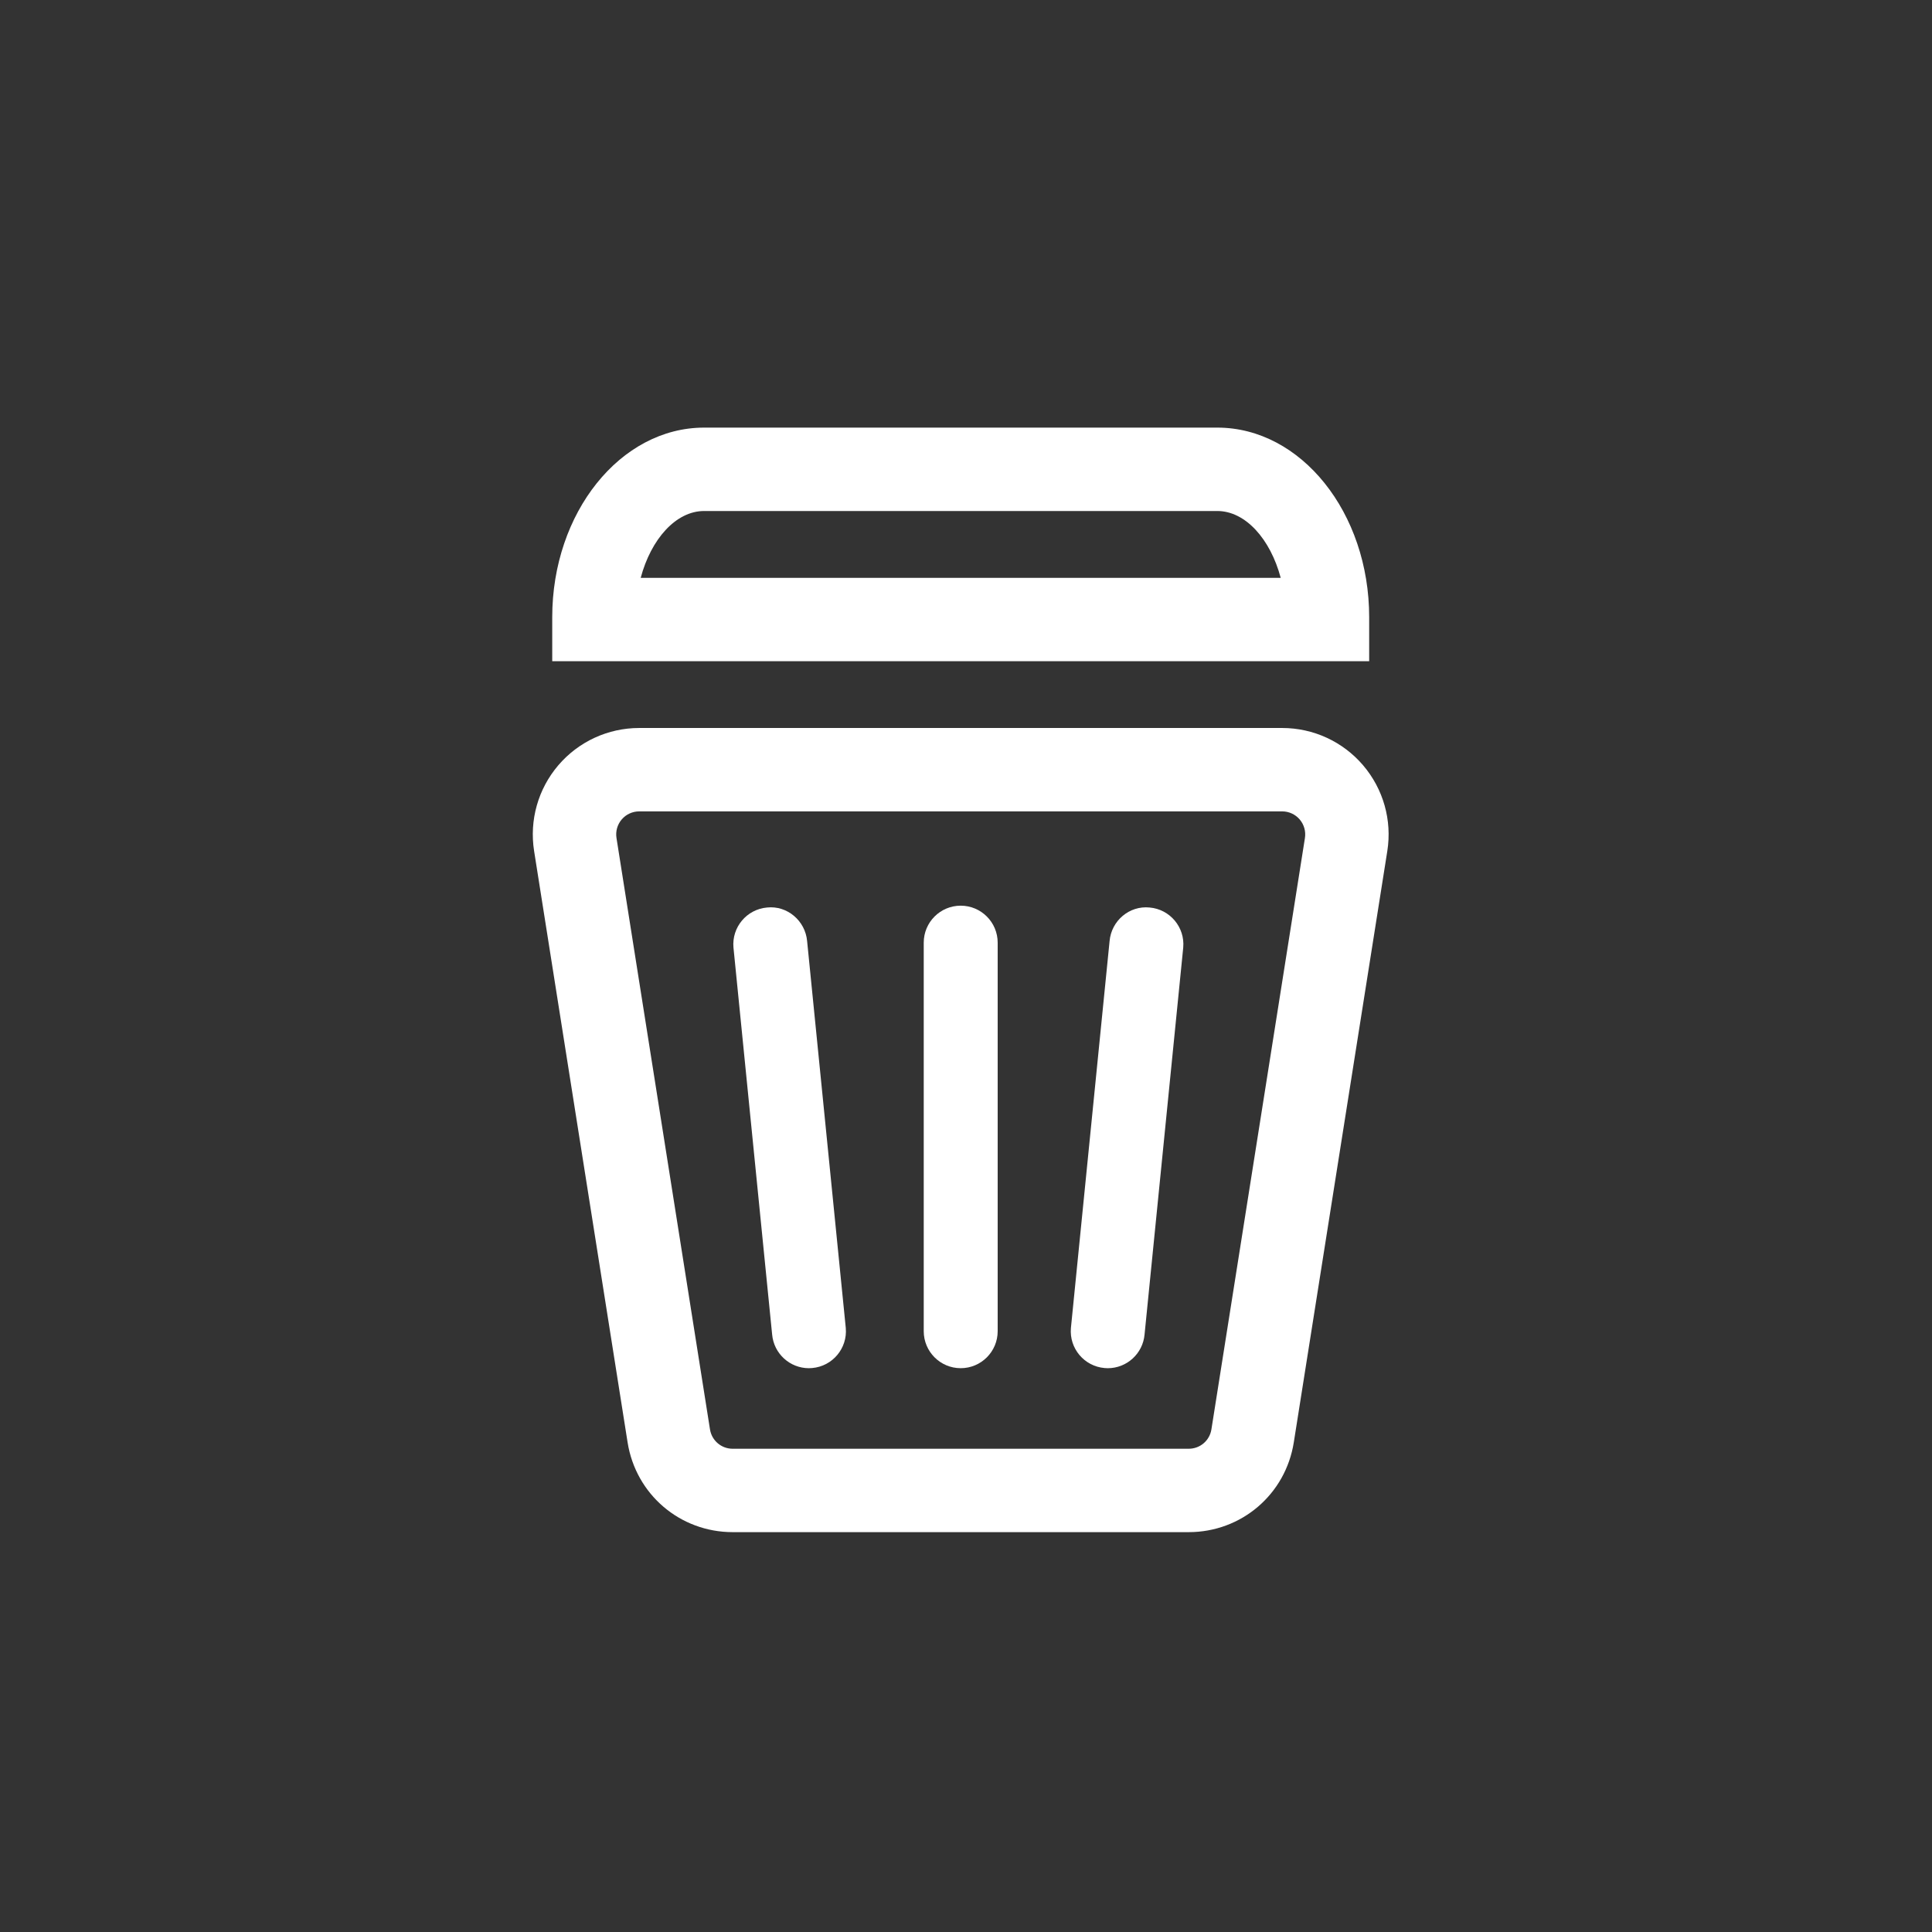 <?xml version="1.0" encoding="utf-8"?>
<!-- Generator: Adobe Illustrator 16.0.0, SVG Export Plug-In . SVG Version: 6.00 Build 0)  -->
<!DOCTYPE svg PUBLIC "-//W3C//DTD SVG 1.1//EN" "http://www.w3.org/Graphics/SVG/1.1/DTD/svg11.dtd">
<svg version="1.1" id="Trash" xmlns="http://www.w3.org/2000/svg" xmlns:xlink="http://www.w3.org/1999/xlink" x="0px" y="0px"
	 width="139px" height="139px" fill="white" viewBox="0 0 139 139" enable-background="new 0 0 139 139" xml:space="preserve">
<rect x="0" y="0" width="139" height="139" fill="#333333" stroke="none"/>
<path d="M98.068,55.057c-1.457-1.704-3.578-2.681-5.819-2.681h-46.26c-2.242,0-4.363,0.977-5.821,2.683
	c-1.456,1.705-2.09,3.953-1.741,6.168l6.726,42.546c0.592,3.742,3.771,6.459,7.562,6.459h32.808c3.79,0,6.97-2.717,7.561-6.459
	l6.728-42.546C100.161,59.014,99.527,56.766,98.068,55.057z M93.885,60.29l-6.728,42.546c-0.128,0.81-0.815,1.396-1.635,1.396
	H52.715c-0.819,0-1.507-0.587-1.635-1.396l-6.726-42.545c-0.076-0.48,0.062-0.967,0.375-1.334c0.315-0.369,0.774-0.581,1.259-0.581
	h46.26c0.485,0,0.944,0.212,1.258,0.578C93.822,59.324,93.96,59.811,93.885,60.29z"/>
<path d="M98.507,44.406c0-7.521-4.901-13.641-10.927-13.641H50.66c-6.026,0-10.929,6.119-10.929,13.641v3.167h58.776V44.406z
	 M46.096,41.573c0.743-2.788,2.534-4.808,4.564-4.808h36.92c2.029,0,3.819,2.02,4.562,4.808H46.096z"/>
<path d="M69.119,65.16c-1.469,0-2.66,1.191-2.66,2.661v27.954c0,1.469,1.191,2.661,2.66,2.661c1.469,0,2.66-1.192,2.66-2.661V67.821
	C71.779,66.352,70.588,65.16,69.119,65.16z"/>
<path d="M55.187,65.292c-1.463,0.127-2.546,1.418-2.417,2.88l2.782,27.835c0.121,1.386,1.282,2.43,2.646,2.43
	c0.078,0,0.157-0.004,0.235-0.012c1.464-0.127,2.547-1.418,2.418-2.881L58.069,67.71C57.94,66.245,56.638,65.136,55.187,65.292z"/>
<path d="M82.711,65.292c-1.461-0.15-2.754,0.955-2.881,2.418l-2.782,27.834c-0.129,1.463,0.955,2.754,2.418,2.881
	c0.078,0.008,0.158,0.012,0.234,0.012c1.365,0,2.526-1.044,2.647-2.43l2.782-27.835C85.259,66.71,84.175,65.419,82.711,65.292z"/>
</svg>
